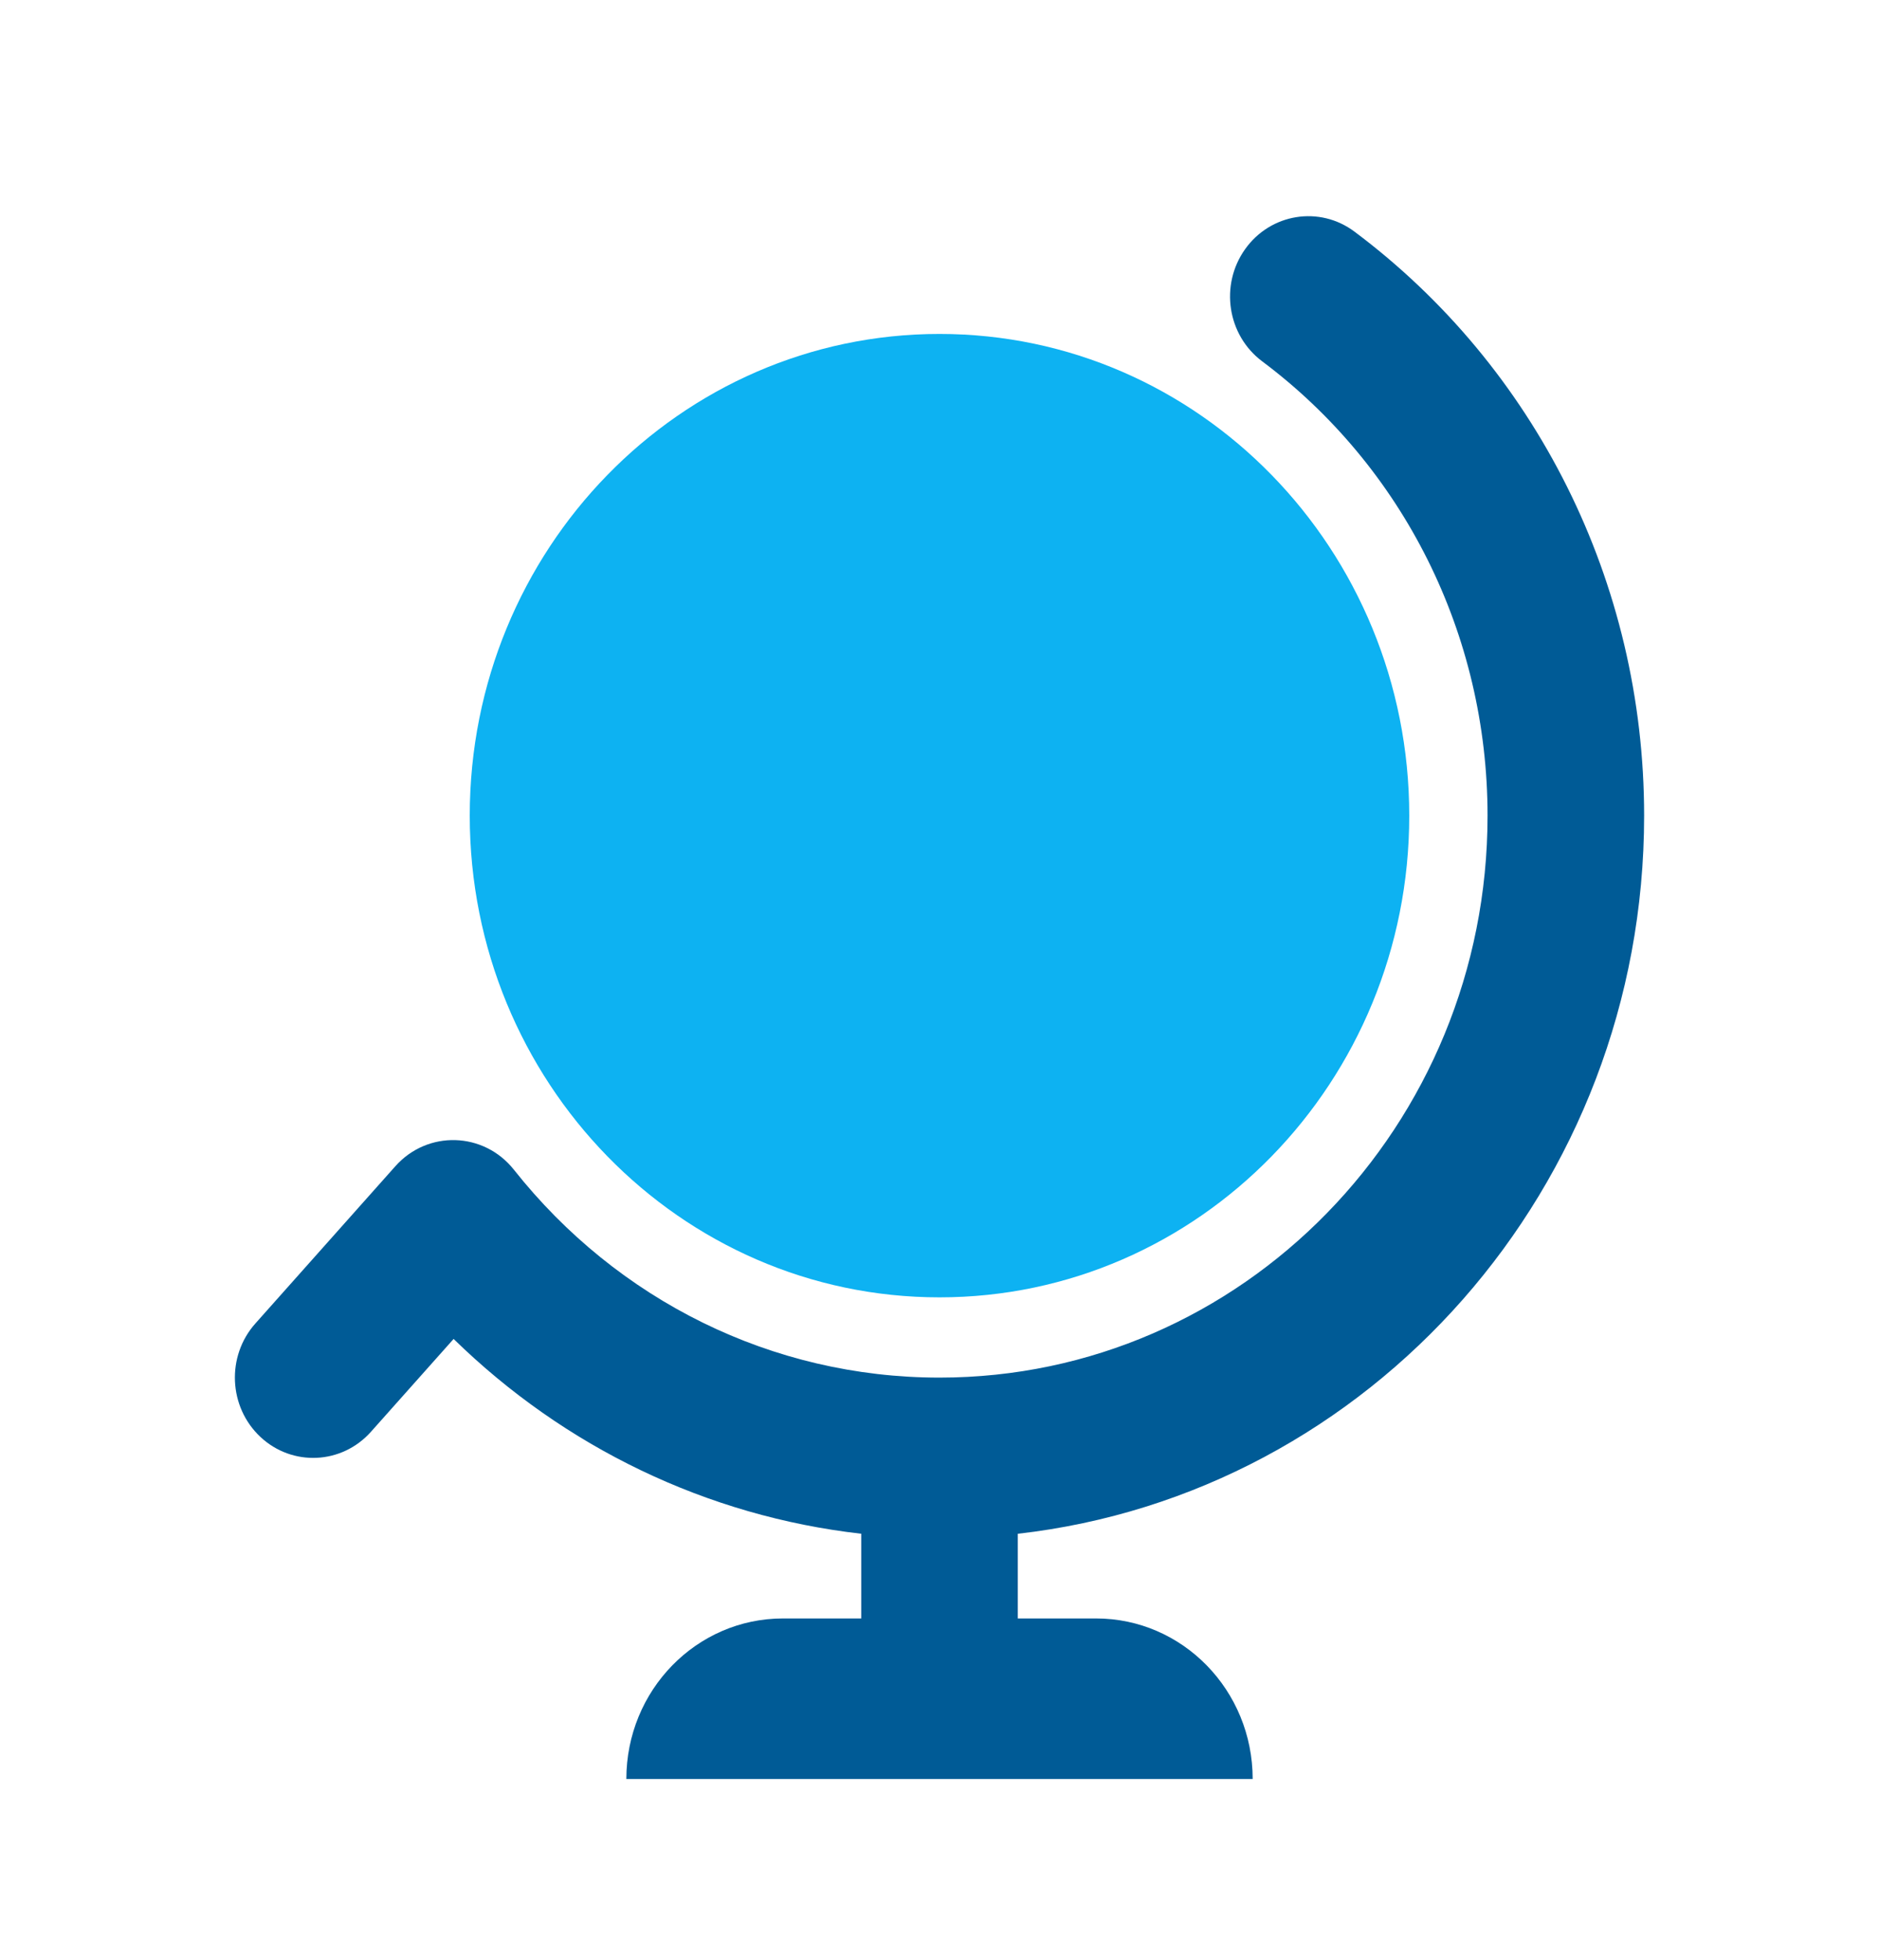 <svg width="70" height="73" viewBox="0 0 70 73" fill="none" xmlns="http://www.w3.org/2000/svg">
<path d="M37.917 57.122V60.276H40.834C44.055 60.276 46.667 62.953 46.667 66.256H23.334C23.334 62.953 25.945 60.276 29.167 60.276H32.084V57.121C26.334 56.468 21.024 53.897 16.899 49.866L13.821 53.322C12.735 54.542 10.89 54.628 9.701 53.515C8.511 52.401 8.427 50.51 9.513 49.291L14.728 43.434C15.93 42.084 18.021 42.146 19.146 43.565C23.002 48.43 28.768 51.306 35 51.306C46.276 51.306 55.417 41.936 55.417 30.377C55.417 23.604 52.26 17.376 47.021 13.457C45.72 12.484 45.435 10.614 46.385 9.28C47.334 7.946 49.159 7.653 50.46 8.627C57.188 13.66 61.25 21.673 61.25 30.377C61.25 44.228 51.042 55.635 37.917 57.122Z" fill="#005B96"/>
<path d="M35 48.317C44.665 48.317 52.5 40.285 52.5 30.377C52.5 20.469 44.665 12.437 35 12.437C25.335 12.437 17.5 20.469 17.5 30.377C17.5 40.285 25.335 48.317 35 48.317Z" fill="#0DB2F2"/>
</svg>
